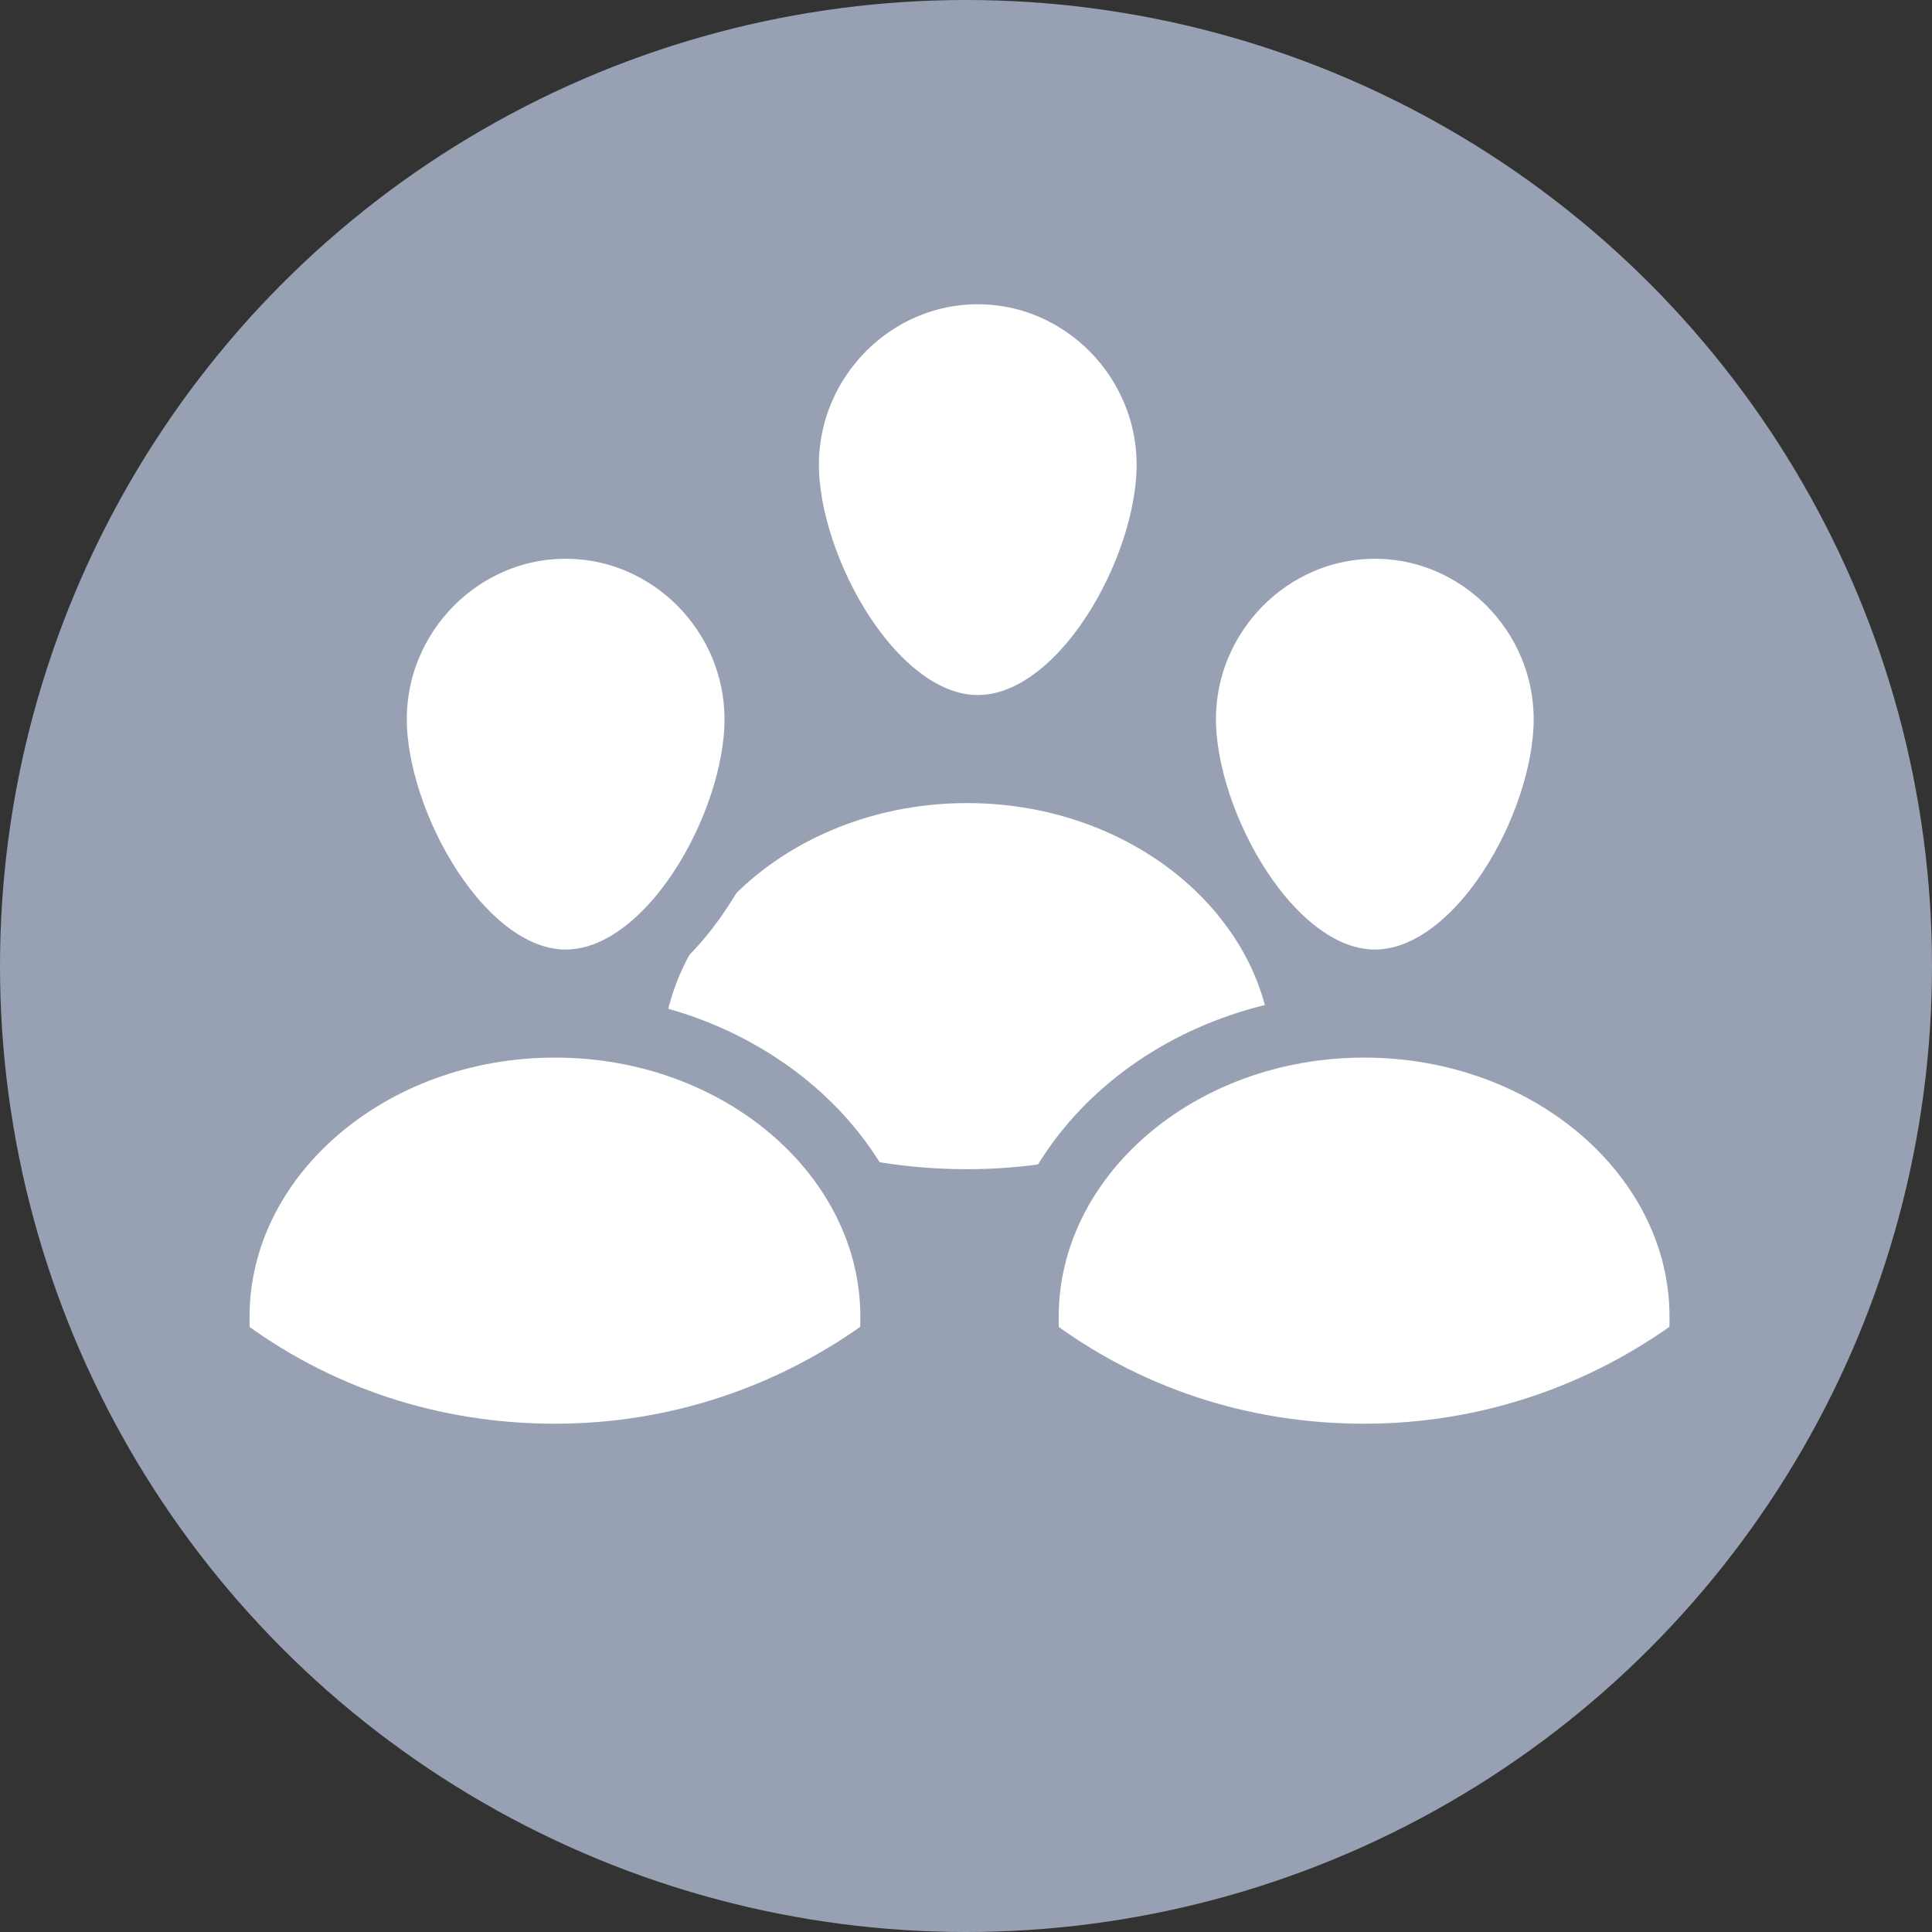 <?xml version="1.0" encoding="UTF-8" standalone="no"?>
<svg width="90px" height="90px" viewBox="0 0 90 90" version="1.1" xmlns="http://www.w3.org/2000/svg" xmlns:xlink="http://www.w3.org/1999/xlink">
    <rect x="0" y="0" width="90" height="90" fill="#333333" stroke="none"/>
    <!-- Generator: Sketch 3.6.1 (26313) - http://www.bohemiancoding.com/sketch -->
    <title>CHOICE</title>
    <desc>Created with Sketch.</desc>
    <defs></defs>
    <g id="Page-1" stroke="none" stroke-width="1" fill="none" fill-rule="evenodd">
        <g id="Logos" transform="translate(-238, -73)">
            <g id="CHOICE" transform="translate(238, 73)">
                <circle id="Oval-49" fill="#98A1B3" cx="45" cy="45" r="45"></circle>
                <path d="M45.548,33.877 C40.663,33.877 36.648,26.449 36.648,21.656 C36.648,16.726 40.663,12.674 45.548,12.674 C50.434,12.674 54.448,16.726 54.448,21.656 C54.448,26.517 50.434,33.877 45.548,33.877 Z M45.05,55.966 C39.361,55.966 33.941,54.21 29.391,50.766 C29.323,50.294 29.323,49.889 29.323,49.483 C29.323,42.056 36.351,35.911 45.05,35.911 C53.749,35.911 60.777,42.056 60.777,49.483 C60.777,49.889 60.777,50.294 60.709,50.766 C56.159,54.143 50.739,55.966 45.05,55.966 Z" id="Rectangle-323-Copy-5" stroke="#98A1B3" stroke-width="3" fill="#FFFFFF"></path>
                <path d="M26.35,45.733 C21.464,45.733 17.45,38.305 17.45,33.511 C17.45,28.582 21.464,24.53 26.35,24.53 C31.235,24.53 35.25,28.582 35.25,33.511 C35.25,38.373 31.235,45.733 26.35,45.733 Z M25.852,67.822 C20.163,67.822 14.742,66.066 10.192,62.622 C10.125,62.15 10.125,61.744 10.125,61.339 C10.125,53.912 17.152,47.767 25.852,47.767 C34.551,47.767 41.578,53.912 41.578,61.339 C41.578,61.744 41.578,62.15 41.511,62.622 C36.961,65.999 31.54,67.822 25.852,67.822 Z" id="Rectangle-323-Copy-4" stroke="#98A1B3" stroke-width="3" fill="#FFFFFF"></path>
                <path d="M64.044,45.733 C59.159,45.733 55.144,38.305 55.144,33.511 C55.144,28.582 59.159,24.53 64.044,24.53 C68.93,24.53 72.944,28.582 72.944,33.511 C72.944,38.373 68.93,45.733 64.044,45.733 Z M63.546,67.822 C57.857,67.822 52.437,66.066 47.887,62.622 C47.819,62.15 47.819,61.744 47.819,61.339 C47.819,53.912 54.847,47.767 63.546,47.767 C72.245,47.767 79.272,53.912 79.272,61.339 C79.272,61.744 79.272,62.15 79.205,62.622 C74.655,65.999 69.235,67.822 63.546,67.822 Z" id="Rectangle-323-Copy" stroke="#98A1B3" stroke-width="3" fill="#FFFFFF"></path>
            </g>
        </g>
    </g>
</svg>